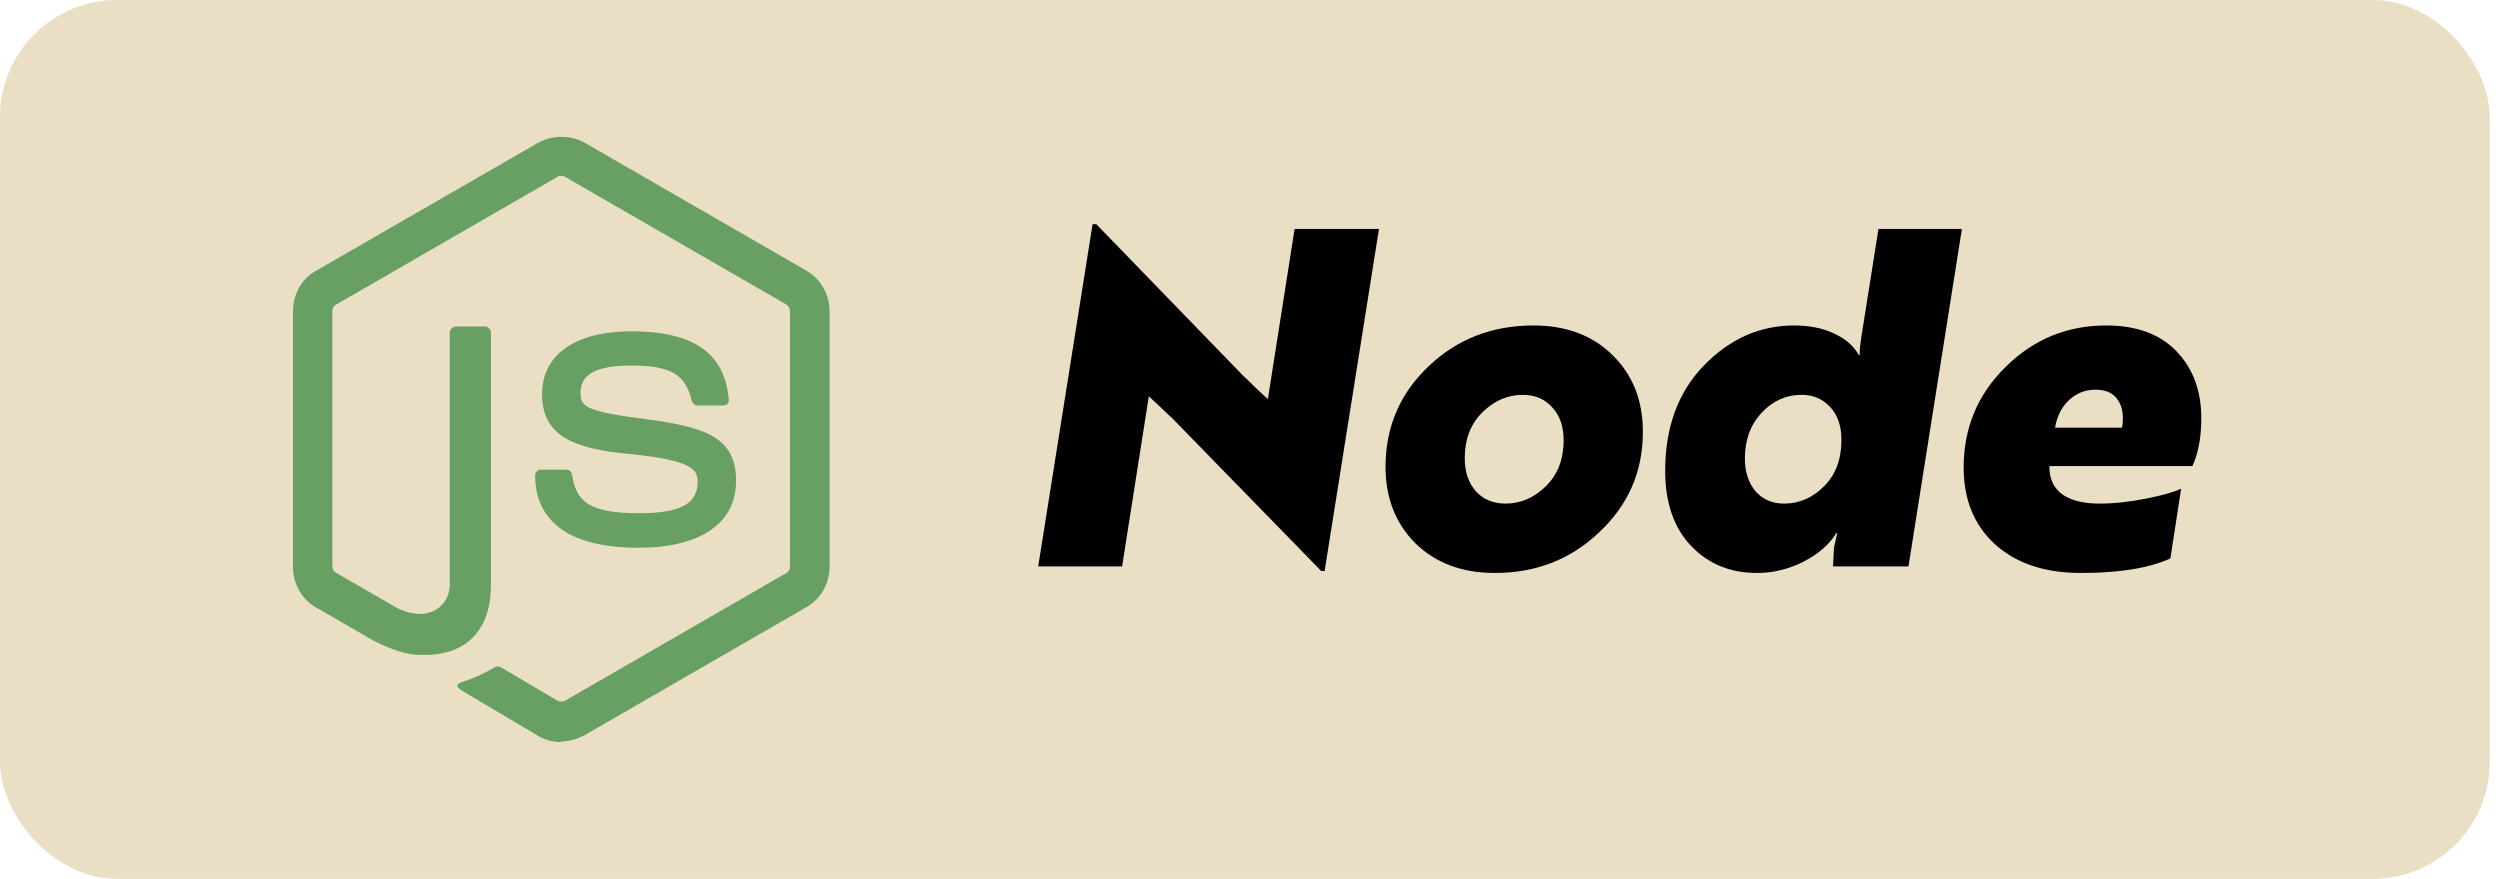 <svg width="128" height="45" viewBox="0 0 128 45" fill="none" xmlns="http://www.w3.org/2000/svg">
<rect width="127.475" height="45" rx="6" fill="#EADEC4"/>
<path d="M28.714 37.993C28.296 37.993 27.893 37.884 27.537 37.667L23.756 35.42C23.182 35.095 23.461 35.002 23.647 34.924C24.406 34.661 24.561 34.599 25.352 34.149C25.429 34.103 25.553 34.118 25.646 34.165L28.559 35.885C28.668 35.931 28.807 35.931 28.916 35.885L40.275 29.33C40.383 29.268 40.445 29.144 40.445 29.02V15.926C40.445 15.786 40.383 15.678 40.275 15.6L28.916 9.045C28.807 8.983 28.683 8.983 28.559 9.045L17.201 15.6C17.076 15.662 17.015 15.786 17.015 15.91V29.005C17.015 29.129 17.076 29.237 17.185 29.315L20.3 31.112C21.989 31.965 23.027 30.957 23.027 29.965V17.041C23.027 16.855 23.182 16.716 23.368 16.716H24.809C24.995 16.716 25.135 16.855 25.135 17.041V29.981C25.135 32.228 23.895 33.53 21.772 33.53C21.106 33.53 20.61 33.53 19.153 32.817L16.178 31.097C15.434 30.678 15 29.872 15 29.02V15.926C15 15.073 15.449 14.268 16.178 13.865L27.552 7.31C28.28 6.907 29.226 6.907 29.939 7.31L41.298 13.865C42.026 14.283 42.475 15.089 42.475 15.926V29.02C42.475 29.872 42.026 30.663 41.298 31.081L29.939 37.636C29.567 37.838 29.164 37.962 28.745 37.962" fill="#689F63"/>
<path d="M32.697 28.044C28.327 28.044 27.398 26.029 27.398 24.34C27.398 24.185 27.537 24.046 27.692 24.046H28.994C29.133 24.046 29.257 24.154 29.288 24.294C29.489 25.611 30.063 26.277 32.713 26.277C34.82 26.277 35.719 25.797 35.719 24.681C35.719 24.046 35.471 23.565 32.186 23.24C29.443 22.977 27.754 22.357 27.754 20.187C27.754 18.157 29.459 16.964 32.31 16.964C35.518 16.964 37.114 18.08 37.315 20.466C37.315 20.544 37.3 20.637 37.238 20.683C37.191 20.73 37.098 20.761 37.021 20.761H35.719C35.58 20.761 35.471 20.652 35.425 20.544C35.099 19.164 34.355 18.715 32.294 18.715C30.001 18.715 29.722 19.505 29.722 20.125C29.722 20.854 30.047 21.07 33.147 21.473C36.215 21.876 37.687 22.45 37.687 24.619C37.687 26.789 35.859 28.044 32.697 28.044Z" fill="#689F63"/>
<path d="M70.604 11.72L67.82 29.24H67.652L60.044 21.44L58.82 20.288L57.452 29H53.156L55.94 11.48H56.132L63.668 19.256C63.764 19.336 63.972 19.536 64.292 19.856C64.612 20.16 64.82 20.352 64.916 20.432L66.284 11.72H70.604ZM78.522 16.664C80.203 16.664 81.555 17.176 82.579 18.2C83.603 19.208 84.115 20.512 84.115 22.112C84.115 24.144 83.371 25.856 81.882 27.248C80.427 28.64 78.642 29.336 76.531 29.336C74.867 29.336 73.514 28.832 72.475 27.824C71.451 26.8 70.939 25.496 70.939 23.912C70.939 21.864 71.674 20.144 73.147 18.752C74.603 17.36 76.394 16.664 78.522 16.664ZM77.082 25.784C77.867 25.784 78.562 25.48 79.171 24.872C79.763 24.28 80.058 23.504 80.058 22.544C80.058 21.84 79.867 21.28 79.483 20.864C79.099 20.432 78.594 20.216 77.971 20.216C77.186 20.216 76.49 20.52 75.882 21.128C75.29 21.72 74.995 22.496 74.995 23.456C74.995 24.16 75.186 24.728 75.57 25.16C75.954 25.576 76.459 25.784 77.082 25.784ZM96.178 11.72H100.45L97.714 29H93.85L93.898 28.064L94.066 27.296H94.018C93.666 27.872 93.106 28.36 92.338 28.76C91.57 29.144 90.778 29.336 89.962 29.336C88.586 29.336 87.458 28.872 86.578 27.944C85.698 27.016 85.258 25.736 85.258 24.104C85.258 21.88 85.914 20.088 87.226 18.728C88.554 17.352 90.098 16.664 91.858 16.664C92.642 16.664 93.322 16.8 93.898 17.072C94.49 17.344 94.914 17.712 95.17 18.176H95.218C95.202 18.016 95.234 17.68 95.314 17.168L96.178 11.72ZM92.242 20.216C91.442 20.216 90.754 20.528 90.178 21.152C89.618 21.76 89.338 22.536 89.338 23.48C89.338 24.168 89.522 24.728 89.89 25.16C90.258 25.576 90.746 25.784 91.354 25.784C92.122 25.784 92.802 25.488 93.394 24.896C93.986 24.304 94.282 23.512 94.282 22.52C94.282 21.816 94.09 21.256 93.706 20.84C93.322 20.424 92.834 20.216 92.242 20.216ZM107.835 16.664C109.403 16.664 110.611 17.112 111.459 18.008C112.291 18.888 112.707 20.024 112.707 21.416C112.707 22.376 112.555 23.192 112.251 23.864H104.931C104.915 24.488 105.131 24.968 105.579 25.304C106.027 25.624 106.667 25.784 107.499 25.784C108.235 25.784 109.043 25.696 109.923 25.52C110.787 25.344 111.371 25.176 111.675 25.016L111.123 28.592C110.035 29.088 108.507 29.336 106.539 29.336C104.683 29.336 103.211 28.84 102.123 27.848C101.067 26.872 100.539 25.568 100.539 23.936C100.539 21.904 101.259 20.184 102.699 18.776C104.123 17.368 105.835 16.664 107.835 16.664ZM105.219 21.896H108.651C108.747 21.304 108.675 20.832 108.435 20.48C108.211 20.128 107.827 19.952 107.283 19.952C106.755 19.952 106.299 20.136 105.915 20.504C105.547 20.856 105.315 21.32 105.219 21.896Z" fill="black"/>
</svg>
